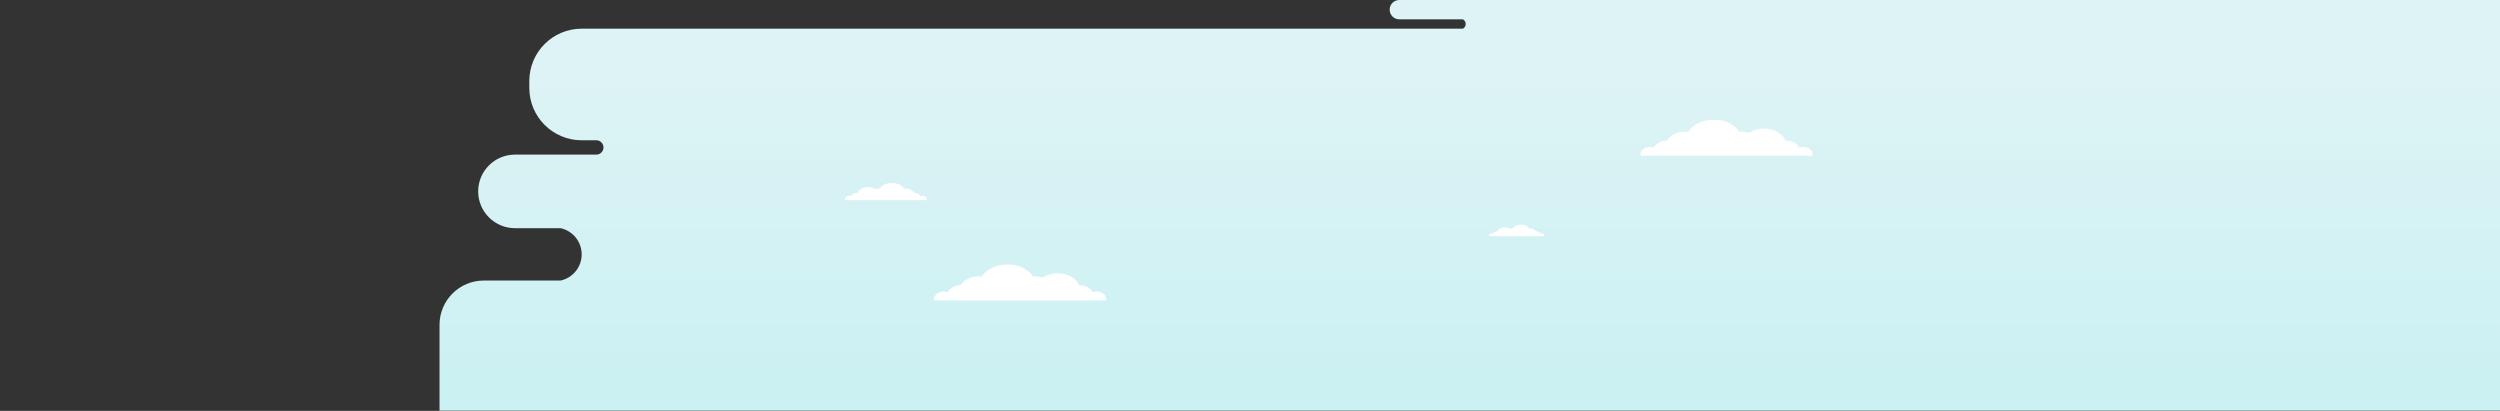 <svg width="4010" height="659" viewBox="0 0 4010 659" fill="none" xmlns="http://www.w3.org/2000/svg">
<rect x="0" y="0" width="4010" height="659" fill="#333333" stroke="none"/>
<mask id="mask0_183_234" style="mask-type:alpha" maskUnits="userSpaceOnUse" x="0" y="0" width="4010" height="659">
<rect width="4010" height="659" fill="#D9D9D9"/>
</mask>
<g mask="url(#mask0_183_234)">
<path fill-rule="evenodd" clip-rule="evenodd" d="M4010 659H705V521C705 481.788 736.788 450 776 450H899.262C918.559 445.764 933 428.568 933 408C933 387.432 918.559 370.236 899.262 366H826C793.415 366 767 339.585 767 307C767 274.415 793.415 248 826 248H956.5C962.851 248 968 242.851 968 236.5C968 230.152 962.856 225.005 956.51 225H933C886.608 225 849 187.392 849 141V130C849 83.608 886.608 46 933 46H2346.5C2349.18 44.569 2351 41.747 2351 38.5C2351 35.253 2349.18 32.431 2346.5 31H2244.5C2235.94 31 2229 24.06 2229 15.5C2229 6.94 2235.94 0 2244.5 0H4010V30V31V46V47V225V248V365V366V450V451V659Z" fill="url(#paint0_linear_183_234)"/>
<mask id="mask1_183_234" style="mask-type:alpha" maskUnits="userSpaceOnUse" x="2387" y="360" width="91" height="19">
<rect width="89.75" height="18.69" transform="matrix(-1 -8.74228e-08 -8.74228e-08 1 2477.75 360.001)" fill="#D9D9D9"/>
</mask>
<g mask="url(#mask1_183_234)">
<path fill-rule="evenodd" clip-rule="evenodd" d="M2431.42 379.939C2433.69 381.017 2436.39 381.642 2439.28 381.642C2442.28 381.642 2445.07 380.97 2447.39 379.819C2449.2 380.954 2451.54 381.638 2454.09 381.638C2455.94 381.638 2457.67 381.282 2459.17 380.657C2460.36 381.28 2461.81 381.646 2463.37 381.646C2465.26 381.646 2466.97 381.116 2468.27 380.248C2469.2 381.1 2470.62 381.644 2472.22 381.644C2475.03 381.644 2477.3 379.956 2477.3 377.873C2477.3 375.791 2475.03 374.103 2472.22 374.103C2471.52 374.103 2470.85 374.208 2470.24 374.399C2469.25 372.366 2466.66 370.898 2463.6 370.828C2461.99 368.119 2458.34 366.228 2454.09 366.228C2453.57 366.228 2453.05 366.256 2452.55 366.312C2450.24 362.588 2445.17 360.001 2439.28 360.001C2433.41 360.001 2428.35 362.569 2426.04 366.272C2425.67 366.243 2425.29 366.228 2424.91 366.228C2423.5 366.228 2422.16 366.435 2420.94 366.812C2418.89 365.432 2416.18 364.591 2413.2 364.591C2407.92 364.591 2403.47 367.23 2402.12 370.827C2402.05 370.826 2401.99 370.825 2401.92 370.825C2398.76 370.825 2396.07 372.315 2395.06 374.399C2394.45 374.208 2393.78 374.103 2393.08 374.103C2390.27 374.103 2387.99 375.791 2387.99 377.873C2387.99 379.956 2390.27 381.644 2393.08 381.644C2394.67 381.644 2396.1 381.1 2397.03 380.248C2398.32 381.117 2400.04 381.646 2401.92 381.646C2403.82 381.646 2405.55 381.107 2406.85 380.224C2408.67 381.12 2410.85 381.641 2413.2 381.641C2415.4 381.641 2417.47 381.179 2419.22 380.379C2420.85 381.175 2422.81 381.638 2424.91 381.638C2427.38 381.638 2429.64 381.002 2431.42 379.939Z" fill="white"/>
</g>
<mask id="mask2_183_234" style="mask-type:alpha" maskUnits="userSpaceOnUse" x="1497" y="424" width="278" height="58">
<rect x="1497" y="424.001" width="277.504" height="57.788" fill="#D9D9D9"/>
</mask>
<g mask="url(#mask2_183_234)">
<path fill-rule="evenodd" clip-rule="evenodd" d="M1640.22 485.651C1633.21 488.982 1624.87 490.913 1615.93 490.913C1606.65 490.913 1598.04 488.838 1590.87 485.281C1585.27 488.792 1578.04 490.908 1570.13 490.908C1564.42 490.908 1559.06 489.804 1554.41 487.867C1550.74 489.789 1546.26 490.918 1541.42 490.918C1535.6 490.918 1530.3 489.284 1526.3 486.6C1523.42 489.233 1519.02 490.916 1514.09 490.916C1505.4 490.916 1498.37 485.697 1498.37 479.258C1498.37 472.819 1505.4 467.599 1514.09 467.599C1516.25 467.599 1518.32 467.924 1520.2 468.513C1523.26 462.222 1531.26 457.682 1540.73 457.47C1545.71 449.1 1557 443.259 1570.13 443.259C1571.75 443.259 1573.35 443.348 1574.9 443.52C1582.03 432.001 1597.72 424.001 1615.93 424.001C1634.07 424.001 1649.71 431.944 1656.87 443.397C1658.02 443.306 1659.18 443.259 1660.35 443.259C1664.71 443.259 1668.86 443.901 1672.65 445.065C1678.96 440.796 1687.36 438.192 1696.58 438.192C1712.9 438.192 1726.65 446.351 1730.82 457.468C1731.03 457.464 1731.23 457.462 1731.44 457.462C1741.21 457.462 1749.53 462.069 1752.66 468.514C1754.54 467.925 1756.61 467.599 1758.78 467.599C1767.46 467.599 1774.5 472.819 1774.5 479.258C1774.5 485.697 1767.46 490.916 1758.78 490.916C1753.85 490.916 1749.45 489.233 1746.57 486.599C1742.56 489.283 1737.26 490.918 1731.44 490.918C1725.57 490.918 1720.22 489.255 1716.21 486.53C1710.59 489.298 1703.84 490.911 1696.58 490.911C1689.76 490.911 1683.38 489.484 1677.97 487.012C1672.91 489.475 1666.86 490.908 1660.35 490.908C1652.73 490.908 1645.73 488.94 1640.22 485.651Z" fill="white"/>
</g>
<mask id="mask3_183_234" style="mask-type:alpha" maskUnits="userSpaceOnUse" x="2630" y="192" width="278" height="58">
<rect x="2630" y="192.001" width="277.504" height="57.788" fill="#D9D9D9"/>
</mask>
<g mask="url(#mask3_183_234)">
<path fill-rule="evenodd" clip-rule="evenodd" d="M2773.22 253.651C2766.21 256.982 2757.87 258.913 2748.93 258.913C2739.65 258.913 2731.04 256.838 2723.87 253.281C2718.27 256.792 2711.04 258.908 2703.13 258.908C2697.42 258.908 2692.06 257.804 2687.41 255.867C2683.74 257.789 2679.26 258.918 2674.42 258.918C2668.6 258.918 2663.3 257.284 2659.3 254.6C2656.42 257.233 2652.02 258.916 2647.09 258.916C2638.4 258.916 2631.37 253.697 2631.37 247.258C2631.37 240.819 2638.4 235.599 2647.09 235.599C2649.25 235.599 2651.32 235.924 2653.2 236.513C2656.26 230.222 2664.26 225.682 2673.73 225.47C2678.71 217.1 2690 211.259 2703.13 211.259C2704.75 211.259 2706.35 211.348 2707.9 211.52C2715.03 200.001 2730.72 192.001 2748.93 192.001C2767.07 192.001 2782.71 199.944 2789.87 211.397C2791.02 211.306 2792.18 211.259 2793.35 211.259C2797.71 211.259 2801.86 211.901 2805.65 213.065C2811.96 208.796 2820.36 206.192 2829.58 206.192C2845.9 206.192 2859.65 214.351 2863.82 225.468C2864.03 225.464 2864.23 225.462 2864.44 225.462C2874.21 225.462 2882.53 230.069 2885.66 236.514C2887.54 235.925 2889.61 235.599 2891.78 235.599C2900.46 235.599 2907.5 240.819 2907.5 247.258C2907.5 253.697 2900.46 258.916 2891.78 258.916C2886.85 258.916 2882.45 257.233 2879.57 254.599C2875.56 257.283 2870.26 258.918 2864.44 258.918C2858.57 258.918 2853.22 257.255 2849.21 254.53C2843.59 257.298 2836.84 258.911 2829.58 258.911C2822.76 258.911 2816.38 257.484 2810.97 255.012C2805.91 257.475 2799.86 258.908 2793.35 258.908C2785.73 258.908 2778.73 256.94 2773.22 253.651Z" fill="white"/>
</g>
<mask id="mask4_183_234" style="mask-type:alpha" maskUnits="userSpaceOnUse" x="1354" y="293" width="134" height="29">
<rect width="133.078" height="27.712" transform="matrix(-1 -8.74228e-08 -8.74228e-08 1 1487.63 293.325)" fill="#D9D9D9"/>
</mask>
<g mask="url(#mask4_183_234)">
<path fill-rule="evenodd" clip-rule="evenodd" d="M1418.95 322.889C1422.31 324.486 1426.31 325.413 1430.6 325.413C1435.04 325.413 1439.18 324.418 1442.61 322.711C1445.3 324.395 1448.77 325.41 1452.56 325.41C1455.3 325.41 1457.87 324.879 1460.1 323.95C1461.86 324.871 1464.01 325.412 1466.32 325.412C1469.12 325.412 1471.66 324.627 1473.58 323.339C1474.96 324.602 1477.07 325.409 1479.44 325.409C1483.6 325.409 1486.97 322.906 1486.97 319.818C1486.97 316.73 1483.6 314.227 1479.44 314.227C1478.39 314.227 1477.4 314.383 1476.5 314.666C1475.03 311.65 1471.2 309.473 1466.66 309.371C1464.27 305.359 1458.85 302.559 1452.56 302.559C1451.78 302.559 1451.02 302.602 1450.27 302.684C1446.85 297.161 1439.33 293.325 1430.6 293.325C1421.9 293.325 1414.4 297.133 1410.96 302.625C1410.41 302.582 1409.86 302.559 1409.29 302.559C1407.2 302.559 1405.21 302.868 1403.39 303.427C1400.36 301.381 1396.34 300.133 1391.92 300.133C1384.1 300.133 1377.5 304.042 1375.5 309.371C1375.4 309.369 1375.3 309.368 1375.2 309.368C1370.52 309.368 1366.53 311.576 1365.02 314.666C1364.12 314.383 1363.13 314.227 1362.09 314.227C1357.93 314.227 1354.55 316.73 1354.55 319.818C1354.55 322.906 1357.93 325.409 1362.09 325.409C1364.45 325.409 1366.56 324.602 1367.95 323.339C1369.87 324.627 1372.41 325.412 1375.2 325.412C1378.01 325.412 1380.58 324.616 1382.5 323.311C1385.2 324.64 1388.44 325.415 1391.92 325.415C1395.19 325.415 1398.25 324.73 1400.85 323.543C1403.27 324.723 1406.18 325.41 1409.29 325.41C1412.95 325.41 1416.3 324.466 1418.95 322.889Z" fill="white"/>
</g>
</g>
<defs>
<linearGradient id="paint0_linear_183_234" x1="2005.5" y1="659.201" x2="2005.5" y2="102.994" gradientUnits="userSpaceOnUse">
<stop stop-color="#CAF1F3"/>
<stop offset="1" stop-color="#DEF3F5"/>
</linearGradient>
</defs>
</svg>
